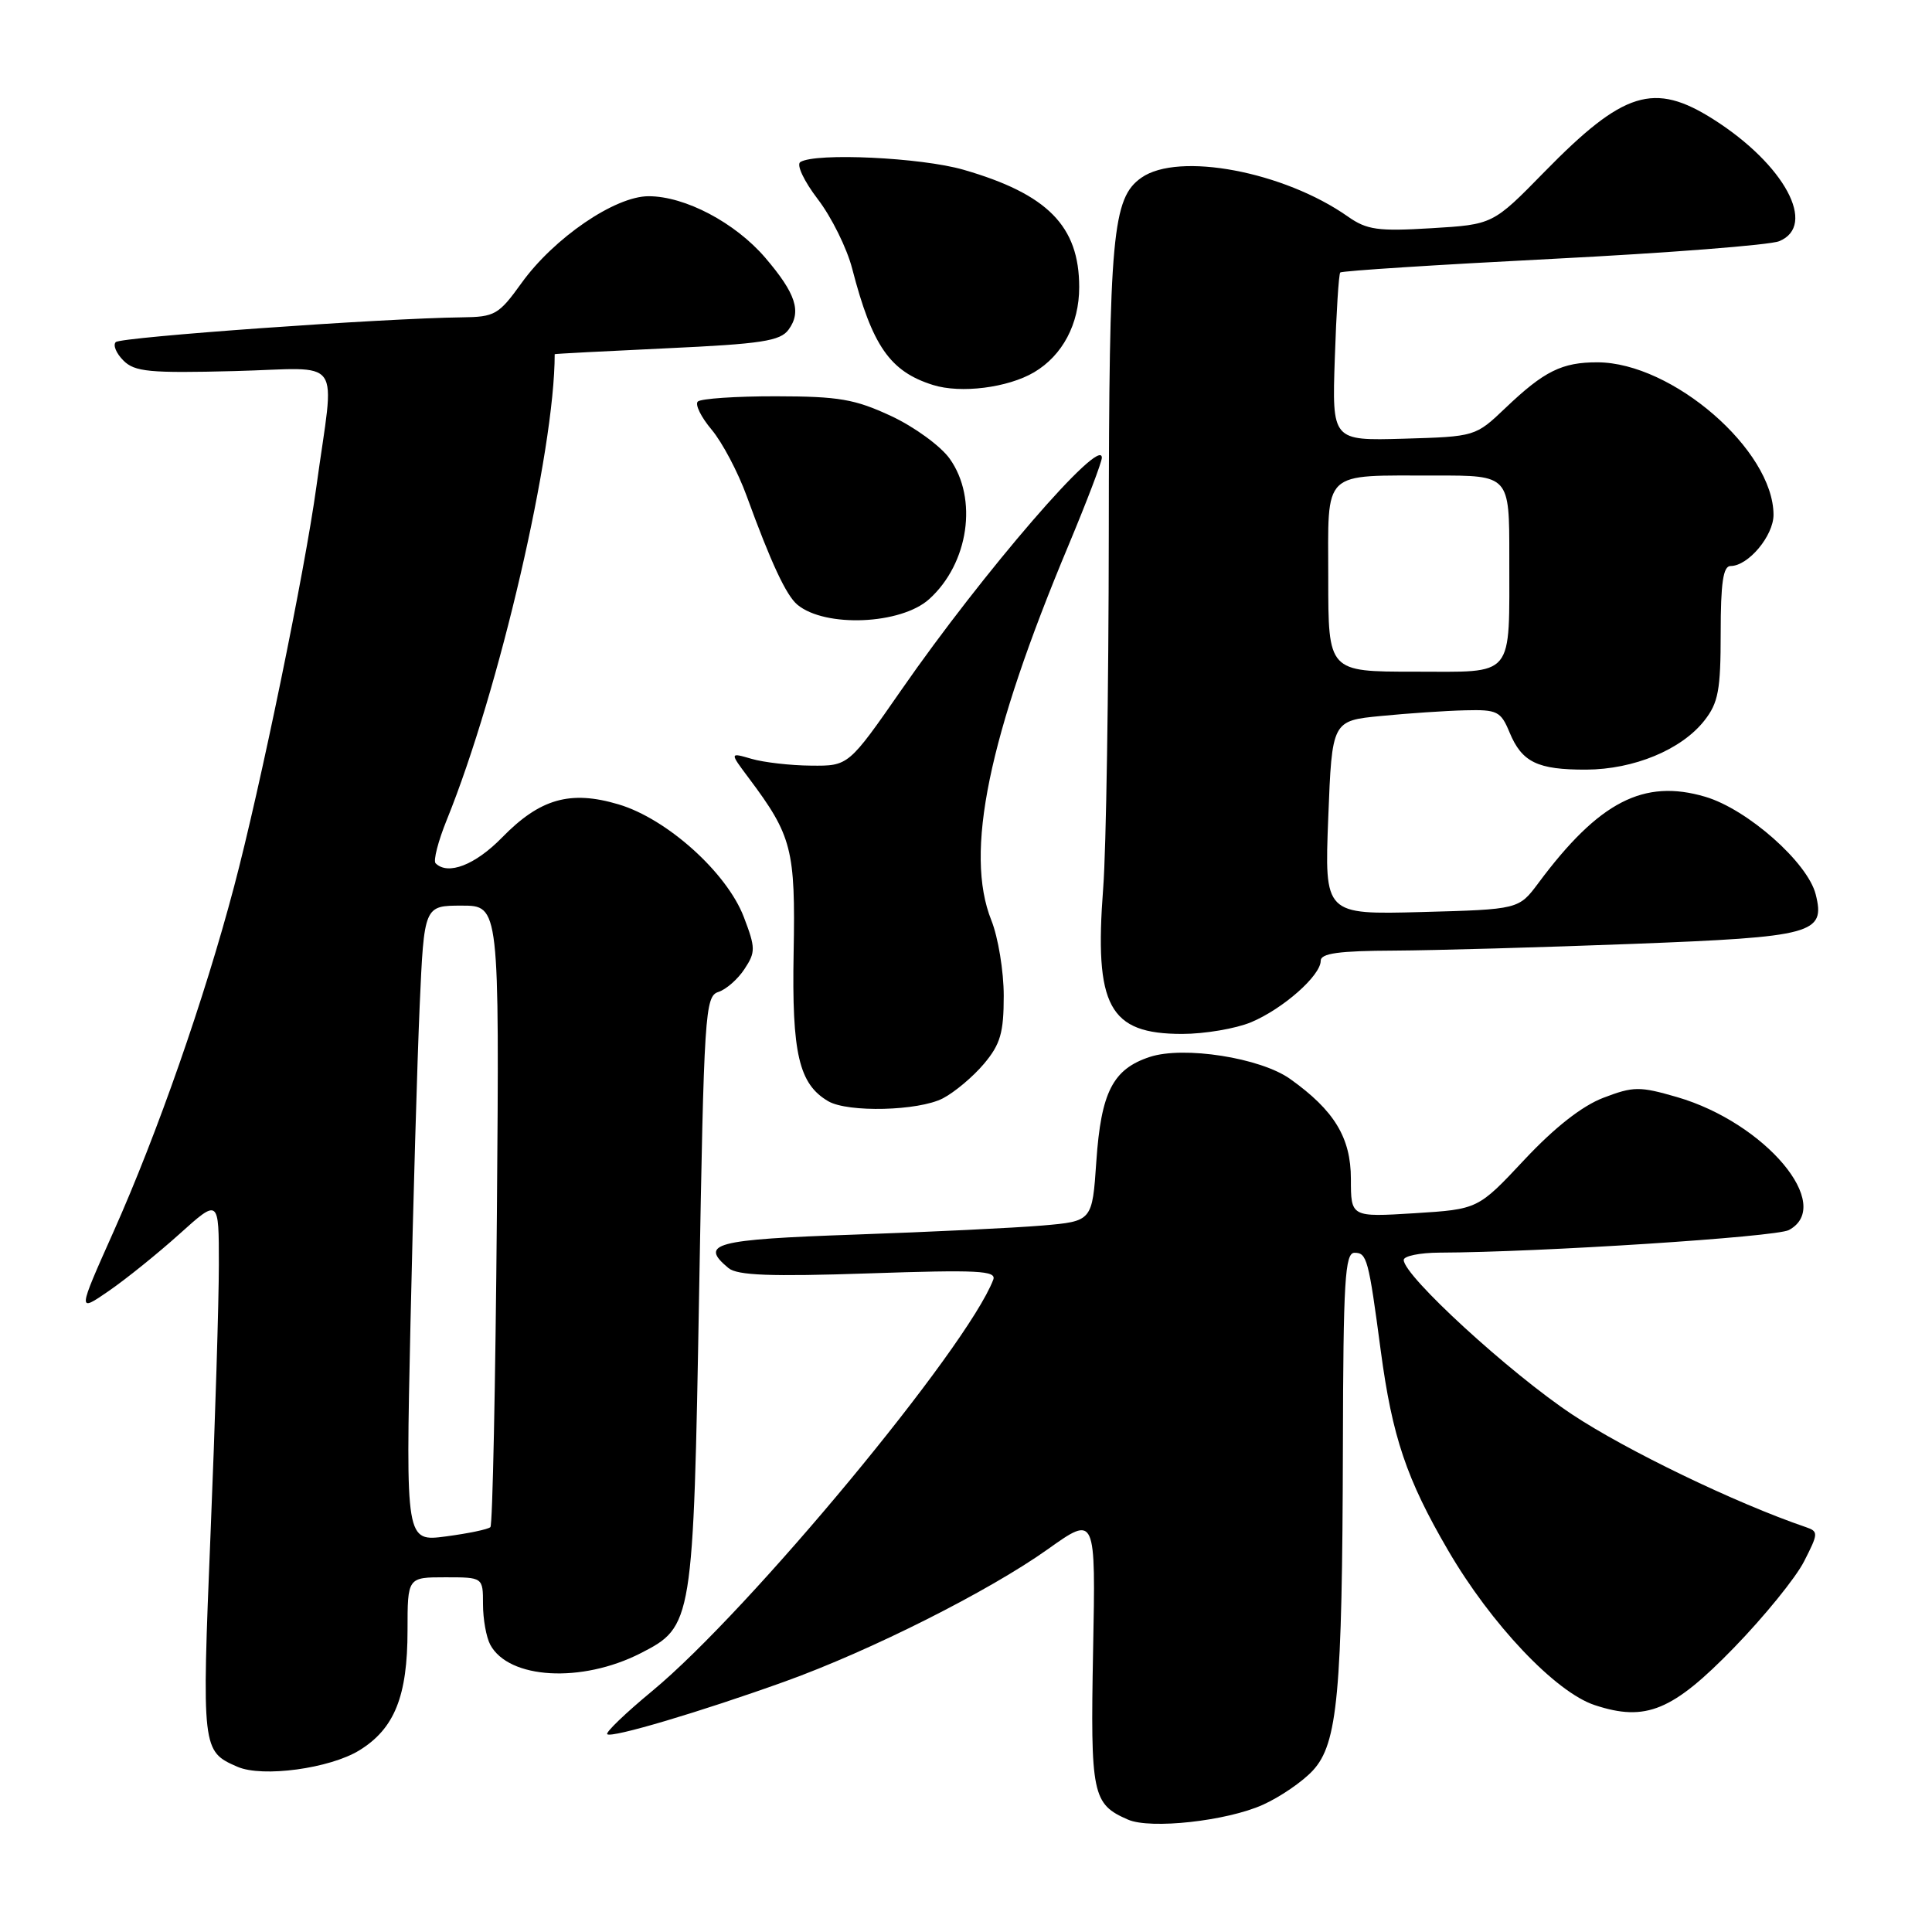 <?xml version="1.0" encoding="UTF-8" standalone="no"?>
<!DOCTYPE svg PUBLIC "-//W3C//DTD SVG 1.1//EN" "http://www.w3.org/Graphics/SVG/1.1/DTD/svg11.dtd" >
<svg xmlns="http://www.w3.org/2000/svg" xmlns:xlink="http://www.w3.org/1999/xlink" version="1.1" viewBox="0 0 256 256">
 <g >
 <path fill="currentColor"
d=" M 167.34 239.14 C 169.63 238.11 172.61 236.07 173.97 234.59 C 177.25 231.03 177.86 224.41 177.94 191.75 C 177.99 169.70 178.21 166.00 179.48 166.00 C 181.12 166.00 181.34 166.79 182.96 179.00 C 184.48 190.38 186.37 195.99 191.88 205.43 C 197.57 215.21 206.13 224.24 211.32 225.94 C 218.08 228.17 221.63 226.70 229.77 218.32 C 233.77 214.20 237.95 209.06 239.05 206.89 C 240.95 203.17 240.97 202.93 239.28 202.35 C 230.01 199.19 215.49 192.18 208.30 187.41 C 200.03 181.91 186.00 169.05 186.00 166.95 C 186.00 166.43 188.14 165.99 190.75 165.98 C 204.07 165.93 235.30 163.91 237.03 162.99 C 243.12 159.73 233.91 148.77 222.22 145.37 C 217.25 143.93 216.45 143.94 212.46 145.46 C 209.63 146.54 205.99 149.40 201.98 153.68 C 195.85 160.23 195.85 160.23 187.43 160.76 C 179.00 161.28 179.00 161.28 179.00 156.22 C 179.00 150.75 176.80 147.13 170.94 142.96 C 167.01 140.16 156.84 138.57 152.35 140.05 C 147.46 141.66 145.90 144.71 145.27 153.88 C 144.73 161.82 144.73 161.82 138.11 162.39 C 134.48 162.70 123.29 163.24 113.25 163.59 C 94.63 164.24 92.62 164.78 96.53 168.03 C 97.71 169.00 102.08 169.17 115.11 168.73 C 129.60 168.24 132.07 168.36 131.61 169.57 C 128.13 178.64 99.29 213.42 86.43 224.06 C 82.91 226.97 80.22 229.55 80.46 229.79 C 81.00 230.34 92.81 226.83 104.00 222.81 C 115.35 218.73 131.04 210.83 138.84 205.28 C 145.19 200.76 145.19 200.76 144.84 218.73 C 144.48 237.83 144.73 239.05 149.47 241.11 C 152.45 242.41 162.55 241.30 167.34 239.14 Z  M 47.63 231.92 C 52.28 229.05 54.00 224.75 54.00 216.03 C 54.00 209.00 54.00 209.00 59.00 209.00 C 64.00 209.00 64.00 209.00 64.00 212.57 C 64.00 214.53 64.43 216.94 64.96 217.93 C 67.41 222.50 77.06 223.05 84.87 219.07 C 91.80 215.53 91.87 215.13 92.64 171.17 C 93.28 134.18 93.42 132.00 95.19 131.44 C 96.21 131.11 97.77 129.75 98.65 128.40 C 100.13 126.16 100.12 125.60 98.56 121.51 C 96.31 115.62 88.37 108.48 81.95 106.58 C 75.56 104.68 71.55 105.82 66.51 110.99 C 62.97 114.61 59.35 116.02 57.72 114.39 C 57.39 114.06 58.05 111.47 59.20 108.64 C 66.16 91.46 73.50 59.78 73.50 46.93 C 73.50 46.88 80.18 46.53 88.34 46.15 C 100.91 45.57 103.39 45.19 104.49 43.68 C 106.24 41.29 105.46 38.90 101.40 34.15 C 97.41 29.50 90.78 26.00 85.94 26.00 C 81.49 26.00 73.40 31.53 69.10 37.51 C 66.08 41.71 65.57 42.00 61.19 42.05 C 50.78 42.17 16.01 44.66 15.34 45.33 C 14.94 45.72 15.40 46.82 16.35 47.77 C 17.84 49.27 19.81 49.46 31.06 49.17 C 45.80 48.80 44.35 46.75 41.92 64.50 C 40.39 75.67 34.49 104.37 31.01 117.50 C 27.09 132.33 20.85 150.19 15.05 163.19 C 10.26 173.92 10.26 173.92 14.40 171.07 C 16.67 169.51 20.89 166.11 23.77 163.52 C 29.00 158.81 29.00 158.81 29.00 167.55 C 29.00 172.36 28.51 188.39 27.90 203.17 C 26.73 231.85 26.75 232.06 31.47 234.11 C 34.78 235.55 43.71 234.34 47.63 231.92 Z  M 124.93 145.54 C 126.49 144.73 128.94 142.67 130.38 140.96 C 132.56 138.37 133.00 136.85 133.00 131.94 C 133.00 128.70 132.26 124.20 131.36 121.95 C 127.78 113.00 130.94 97.66 141.59 72.24 C 144.01 66.44 146.00 61.23 146.00 60.65 C 146.00 57.60 130.25 75.84 119.47 91.37 C 112.43 101.50 112.43 101.50 107.47 101.45 C 104.74 101.43 101.19 101.02 99.58 100.55 C 96.67 99.70 96.67 99.70 99.22 103.10 C 104.95 110.75 105.41 112.55 105.16 126.23 C 104.91 139.59 105.86 143.65 109.75 145.92 C 112.36 147.44 121.70 147.21 124.93 145.54 Z  M 165.78 135.45 C 170.00 133.68 175.00 129.27 175.00 127.31 C 175.00 126.32 177.39 125.99 184.75 125.96 C 190.11 125.93 204.33 125.53 216.35 125.07 C 240.30 124.15 241.90 123.72 240.59 118.51 C 239.53 114.29 231.56 107.24 225.97 105.58 C 217.80 103.16 211.87 106.22 203.85 117.00 C 201.24 120.50 201.24 120.50 188.37 120.85 C 175.50 121.19 175.50 121.19 176.00 108.35 C 176.50 95.50 176.50 95.50 183.00 94.87 C 186.57 94.52 191.58 94.18 194.13 94.12 C 198.39 94.01 198.86 94.24 200.02 97.04 C 201.66 101.00 203.72 102.00 210.18 101.98 C 216.50 101.95 222.80 99.34 225.83 95.49 C 227.69 93.13 228.00 91.45 228.00 83.87 C 228.00 77.22 228.33 75.00 229.31 75.00 C 231.65 75.00 235.00 71.00 235.00 68.21 C 234.98 59.64 221.59 48.04 211.68 48.01 C 206.98 48.00 204.62 49.16 199.50 54.04 C 195.50 57.85 195.49 57.85 186.00 58.13 C 176.50 58.40 176.50 58.40 176.87 47.45 C 177.07 41.43 177.39 36.32 177.59 36.11 C 177.79 35.89 190.45 35.08 205.72 34.30 C 221.00 33.52 234.51 32.47 235.75 31.96 C 240.82 29.89 236.46 21.80 227.05 15.82 C 219.16 10.81 215.13 12.06 204.64 22.78 C 197.82 29.75 197.82 29.75 189.66 30.24 C 182.58 30.67 181.12 30.46 178.61 28.70 C 170.13 22.73 156.16 20.10 151.25 23.54 C 147.40 26.23 146.95 31.09 146.92 70.69 C 146.90 91.49 146.57 112.62 146.18 117.65 C 144.98 133.36 146.94 137.00 156.64 137.00 C 159.62 137.00 163.74 136.30 165.78 135.45 Z  M 123.13 79.38 C 128.36 74.65 129.61 66.07 125.84 60.78 C 124.65 59.11 121.17 56.57 118.09 55.13 C 113.28 52.89 111.15 52.52 102.83 52.51 C 97.52 52.50 92.85 52.82 92.46 53.21 C 92.07 53.60 92.90 55.28 94.30 56.94 C 95.70 58.61 97.79 62.56 98.94 65.73 C 102.17 74.60 104.18 78.90 105.66 80.13 C 109.35 83.19 119.40 82.76 123.13 79.38 Z  M 137.02 49.33 C 140.79 47.10 143.00 42.93 143.00 38.05 C 143.00 29.96 138.81 25.71 127.66 22.49 C 122.05 20.87 108.09 20.21 106.05 21.47 C 105.50 21.81 106.52 23.98 108.36 26.39 C 110.18 28.76 112.23 32.91 112.92 35.60 C 115.57 45.83 117.92 49.22 123.62 51.01 C 127.30 52.17 133.54 51.38 137.02 49.33 Z  M 54.39 175.39 C 54.74 159.50 55.29 140.54 55.61 133.25 C 56.20 120.00 56.20 120.00 61.19 120.00 C 66.17 120.00 66.17 120.00 65.84 160.92 C 65.65 183.42 65.27 202.07 64.98 202.35 C 64.70 202.64 62.06 203.19 59.11 203.58 C 53.76 204.29 53.76 204.29 54.39 175.39 Z  M 176.00 76.62 C 176.00 62.05 174.97 63.04 190.25 63.01 C 200.00 63.00 200.00 63.00 199.99 73.75 C 199.97 90.08 200.86 89.00 187.38 89.00 C 176.00 89.00 176.00 89.00 176.00 76.62 Z "/>
</g>
</svg>